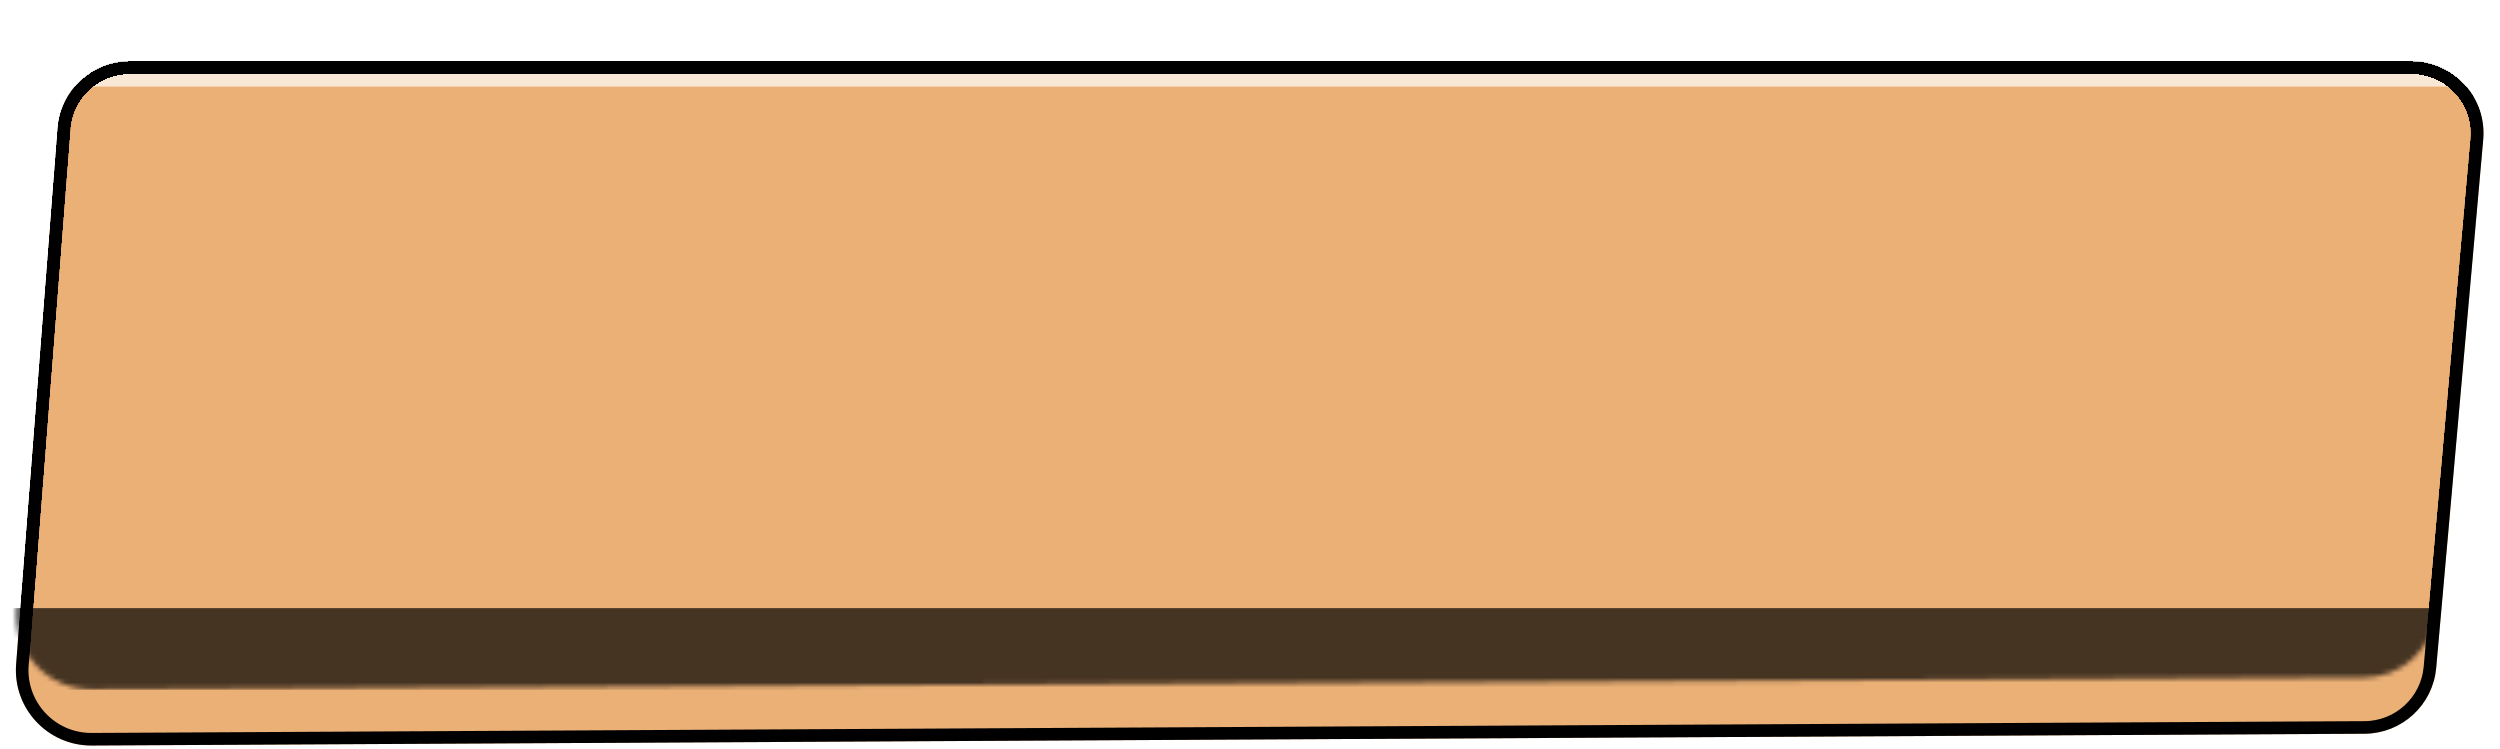 <svg width="511" height="153" viewBox="0 0 511 153" fill="none" xmlns="http://www.w3.org/2000/svg">
<g filter="url(#filter0_dd_2003_279)">
<path d="M11.816 14.538C12.413 6.848 18.828 0.912 26.542 0.912H492.856C501.531 0.912 508.338 8.351 507.569 16.992L497.959 124.952C497.283 132.542 490.944 138.373 483.323 138.413L18.743 140.825C9.729 140.871 2.599 133.206 3.297 124.219L11.816 14.538Z" fill="#EBB076"/>
<path d="M13.096 14.638C13.642 7.616 19.499 2.196 26.542 2.196H492.856C500.776 2.196 506.992 8.989 506.289 16.878L496.679 124.838C496.062 131.768 490.274 137.092 483.316 137.128L18.736 139.54C10.473 139.583 3.937 132.556 4.577 124.318L13.096 14.638Z" stroke="black" stroke-width="2.569"/>
</g>
<mask id="mask0_2003_279" style="mask-type:alpha" maskUnits="userSpaceOnUse" x="3" y="1" width="505" height="140">
<path d="M11.816 14.627C12.413 6.936 18.828 1 26.542 1H492.856C501.531 1 508.338 8.44 507.569 17.08L497.959 125.04C497.283 132.631 490.943 138.461 483.323 138.501L18.743 140.913C9.729 140.96 2.599 133.294 3.297 124.307L11.816 14.627Z" fill="#02AB89"/>
</mask>
<g mask="url(#mask0_2003_279)">
<g style="mix-blend-mode:overlay" opacity="0.7">
<rect x="4.719" y="1" width="509.719" height="16.697" fill="white"/>
</g>
<g style="mix-blend-mode:overlay" opacity="0.7">
<rect x="-0.719" y="124.303" width="509.719" height="16.697" fill="black"/>
</g>
<g filter="url(#filter1_dd_2003_279)">
<path d="M13.096 14.726C13.642 7.704 19.499 2.284 26.542 2.284H492.856C500.776 2.284 506.992 9.077 506.289 16.966L496.679 124.926C496.062 131.857 490.274 137.18 483.316 137.217L18.736 139.629C10.473 139.672 3.937 132.645 4.577 124.406L13.096 14.726Z" stroke="black" stroke-width="2.569" shape-rendering="crispEdges"/>
</g>
</g>
<defs>
<filter id="filter0_dd_2003_279" x="0.681" y="0.912" width="509.517" height="151.473" filterUnits="userSpaceOnUse" color-interpolation-filters="sRGB">
<feFlood flood-opacity="0" result="BackgroundImageFix"/>
<feColorMatrix in="SourceAlpha" type="matrix" values="0 0 0 0 0 0 0 0 0 0 0 0 0 0 0 0 0 0 127 0" result="hardAlpha"/>
<feOffset dy="2.569"/>
<feComposite in2="hardAlpha" operator="out"/>
<feColorMatrix type="matrix" values="0 0 0 0 0 0 0 0 0 0 0 0 0 0 0 0 0 0 1 0"/>
<feBlend mode="normal" in2="BackgroundImageFix" result="effect1_dropShadow_2003_279"/>
<feColorMatrix in="SourceAlpha" type="matrix" values="0 0 0 0 0 0 0 0 0 0 0 0 0 0 0 0 0 0 127 0" result="hardAlpha"/>
<feOffset dy="8.991"/>
<feGaussianBlur stdDeviation="1.284"/>
<feComposite in2="hardAlpha" operator="out"/>
<feColorMatrix type="matrix" values="0 0 0 0 0 0 0 0 0 0 0 0 0 0 0 0 0 0 0.25 0"/>
<feBlend mode="normal" in2="effect1_dropShadow_2003_279" result="effect2_dropShadow_2003_279"/>
<feBlend mode="normal" in="SourceGraphic" in2="effect2_dropShadow_2003_279" result="shape"/>
</filter>
<filter id="filter1_dd_2003_279" x="0.681" y="1" width="509.517" height="151.473" filterUnits="userSpaceOnUse" color-interpolation-filters="sRGB">
<feFlood flood-opacity="0" result="BackgroundImageFix"/>
<feColorMatrix in="SourceAlpha" type="matrix" values="0 0 0 0 0 0 0 0 0 0 0 0 0 0 0 0 0 0 127 0" result="hardAlpha"/>
<feOffset dy="2.569"/>
<feComposite in2="hardAlpha" operator="out"/>
<feColorMatrix type="matrix" values="0 0 0 0 0 0 0 0 0 0 0 0 0 0 0 0 0 0 1 0"/>
<feBlend mode="normal" in2="BackgroundImageFix" result="effect1_dropShadow_2003_279"/>
<feColorMatrix in="SourceAlpha" type="matrix" values="0 0 0 0 0 0 0 0 0 0 0 0 0 0 0 0 0 0 127 0" result="hardAlpha"/>
<feOffset dy="8.991"/>
<feGaussianBlur stdDeviation="1.284"/>
<feComposite in2="hardAlpha" operator="out"/>
<feColorMatrix type="matrix" values="0 0 0 0 0 0 0 0 0 0 0 0 0 0 0 0 0 0 0.25 0"/>
<feBlend mode="normal" in2="effect1_dropShadow_2003_279" result="effect2_dropShadow_2003_279"/>
<feBlend mode="normal" in="SourceGraphic" in2="effect2_dropShadow_2003_279" result="shape"/>
</filter>
</defs>
</svg>
